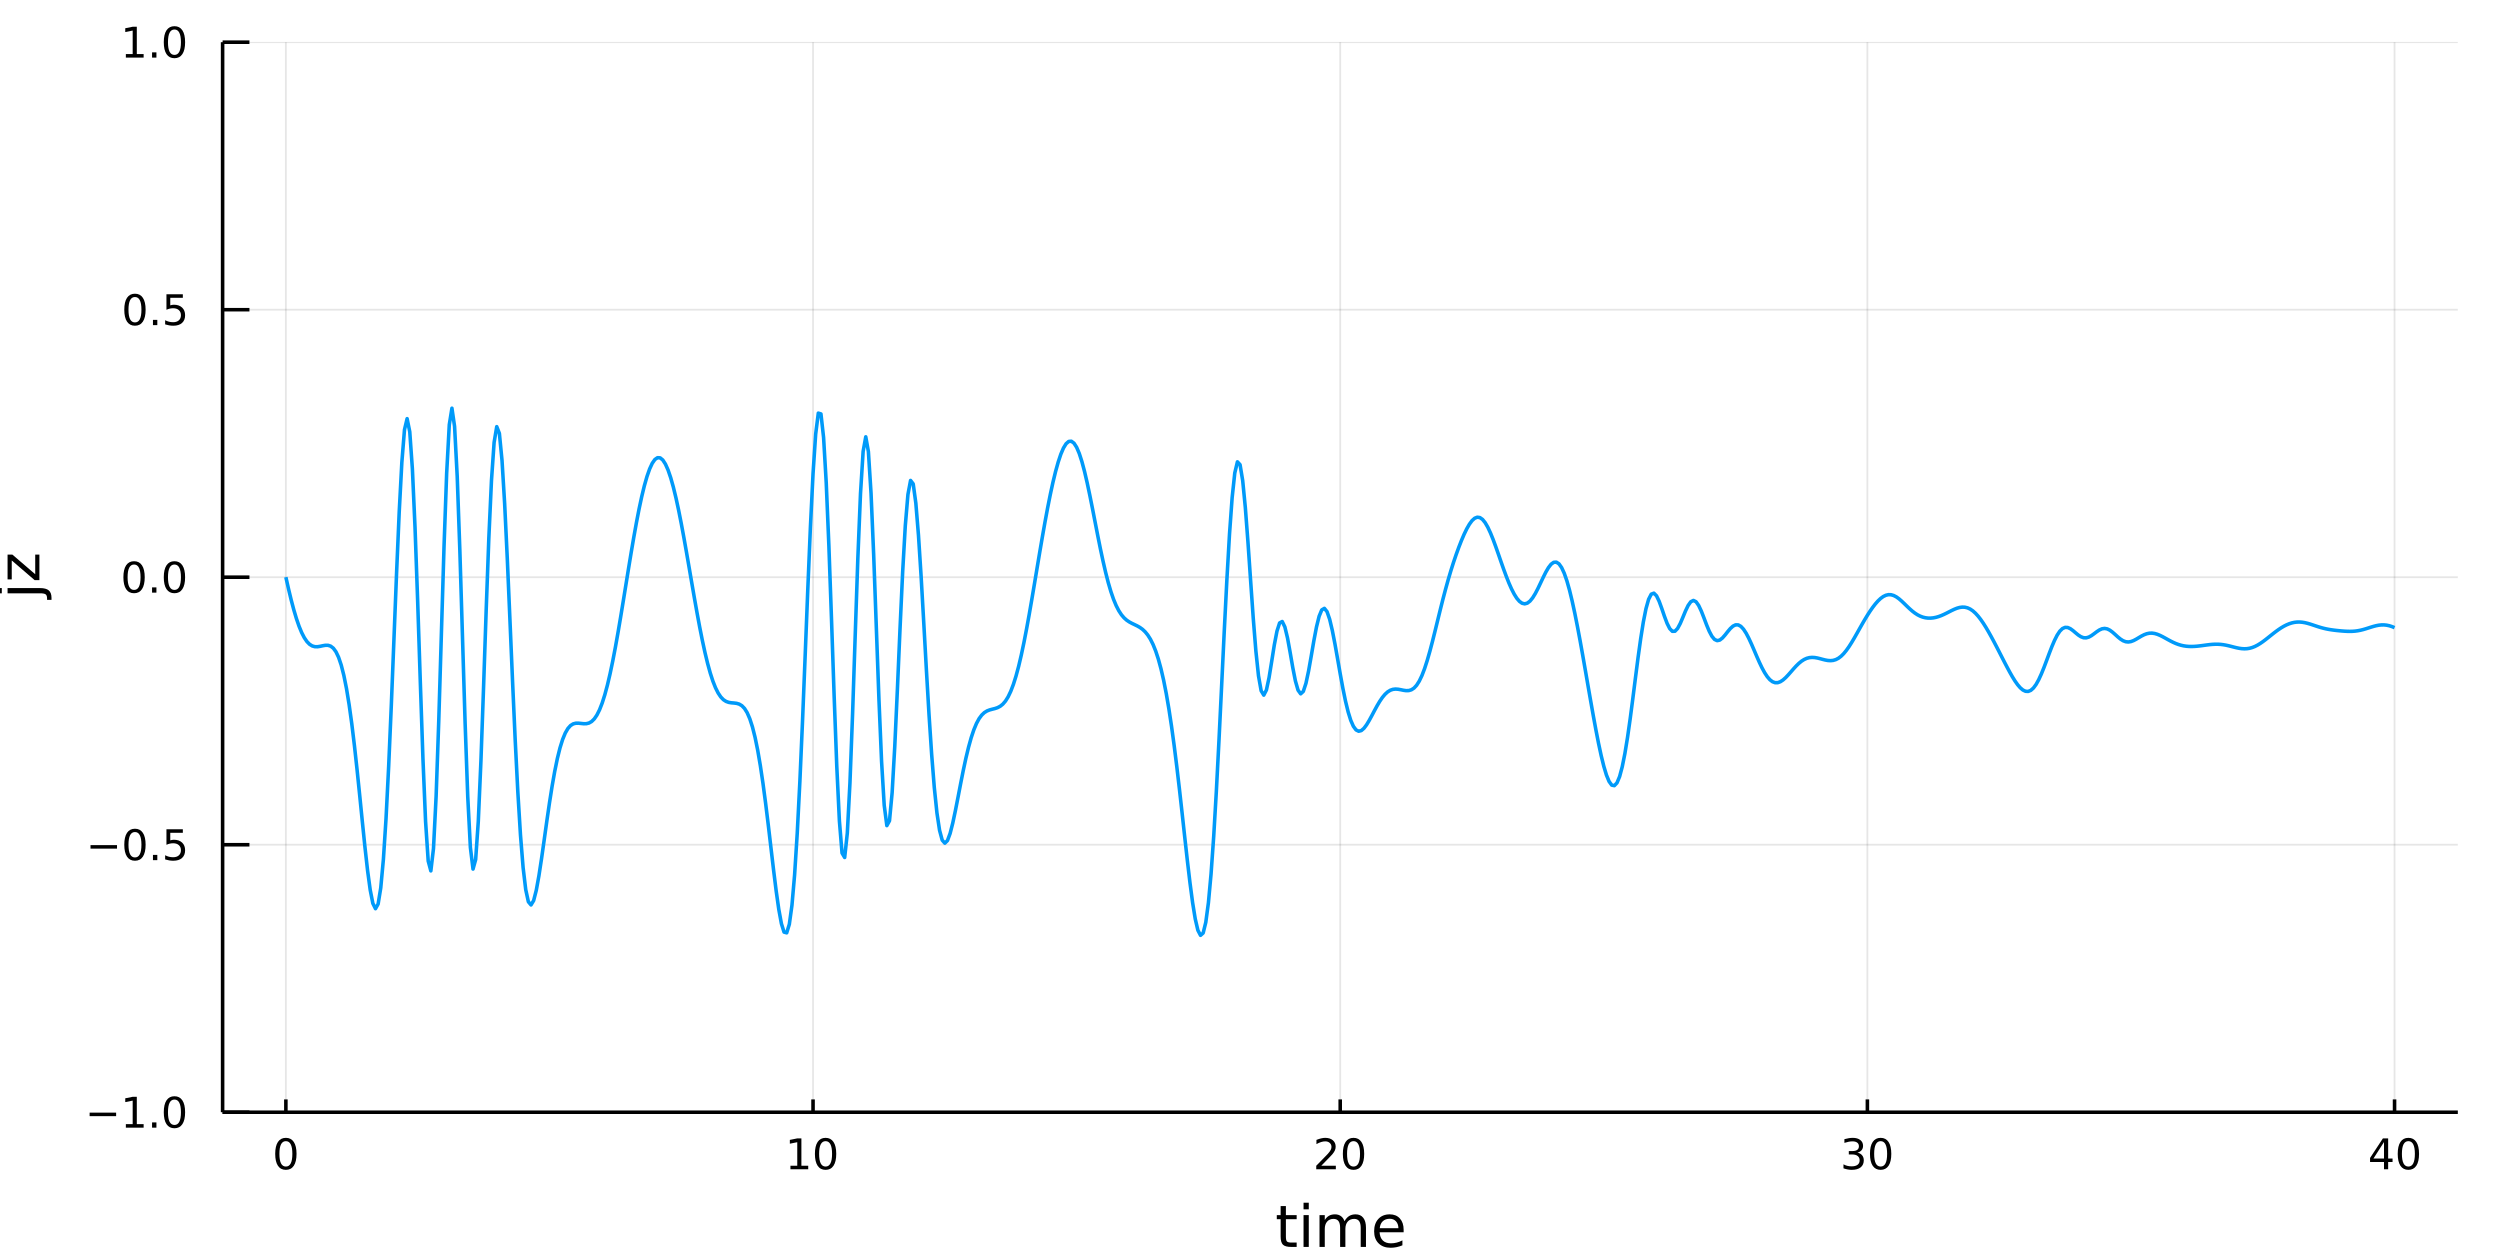 <?xml version="1.0" encoding="utf-8"?>
<svg xmlns="http://www.w3.org/2000/svg" xmlns:xlink="http://www.w3.org/1999/xlink" width="700" height="350" viewBox="0 0 2800 1400">
<rect x="0" y="0" width="2800" height="1400" fill="#333333" stroke="none"/>
<defs>
  <clipPath id="clip450">
    <rect x="0" y="0" width="2800" height="1400"/>
  </clipPath>
</defs>
<path clip-path="url(#clip450)" d="
M0 1400 L2800 1400 L2800 0 L0 0  Z
  " fill="#ffffff" fill-rule="evenodd" fill-opacity="1"/>
<defs>
  <clipPath id="clip451">
    <rect x="560" y="0" width="1961" height="1400"/>
  </clipPath>
</defs>
<path clip-path="url(#clip450)" d="
M249.324 1245.7 L2752.76 1245.7 L2752.76 47.244 L249.324 47.244  Z
  " fill="#ffffff" fill-rule="evenodd" fill-opacity="1"/>
<defs>
  <clipPath id="clip452">
    <rect x="249" y="47" width="2504" height="1199"/>
  </clipPath>
</defs>
<polyline clip-path="url(#clip452)" style="stroke:#000000; stroke-linecap:butt; stroke-linejoin:round; stroke-width:2; stroke-opacity:0.1; fill:none" points="
  320.176,1245.7 320.176,47.244 
  "/>
<polyline clip-path="url(#clip452)" style="stroke:#000000; stroke-linecap:butt; stroke-linejoin:round; stroke-width:2; stroke-opacity:0.1; fill:none" points="
  910.608,1245.7 910.608,47.244 
  "/>
<polyline clip-path="url(#clip452)" style="stroke:#000000; stroke-linecap:butt; stroke-linejoin:round; stroke-width:2; stroke-opacity:0.1; fill:none" points="
  1501.04,1245.7 1501.04,47.244 
  "/>
<polyline clip-path="url(#clip452)" style="stroke:#000000; stroke-linecap:butt; stroke-linejoin:round; stroke-width:2; stroke-opacity:0.1; fill:none" points="
  2091.47,1245.7 2091.47,47.244 
  "/>
<polyline clip-path="url(#clip452)" style="stroke:#000000; stroke-linecap:butt; stroke-linejoin:round; stroke-width:2; stroke-opacity:0.1; fill:none" points="
  2681.9,1245.7 2681.9,47.244 
  "/>
<polyline clip-path="url(#clip450)" style="stroke:#000000; stroke-linecap:butt; stroke-linejoin:round; stroke-width:4; stroke-opacity:1; fill:none" points="
  249.324,1245.7 2752.76,1245.7 
  "/>
<polyline clip-path="url(#clip450)" style="stroke:#000000; stroke-linecap:butt; stroke-linejoin:round; stroke-width:4; stroke-opacity:1; fill:none" points="
  320.176,1245.7 320.176,1231.32 
  "/>
<polyline clip-path="url(#clip450)" style="stroke:#000000; stroke-linecap:butt; stroke-linejoin:round; stroke-width:4; stroke-opacity:1; fill:none" points="
  910.608,1245.7 910.608,1231.32 
  "/>
<polyline clip-path="url(#clip450)" style="stroke:#000000; stroke-linecap:butt; stroke-linejoin:round; stroke-width:4; stroke-opacity:1; fill:none" points="
  1501.04,1245.7 1501.04,1231.32 
  "/>
<polyline clip-path="url(#clip450)" style="stroke:#000000; stroke-linecap:butt; stroke-linejoin:round; stroke-width:4; stroke-opacity:1; fill:none" points="
  2091.47,1245.7 2091.47,1231.32 
  "/>
<polyline clip-path="url(#clip450)" style="stroke:#000000; stroke-linecap:butt; stroke-linejoin:round; stroke-width:4; stroke-opacity:1; fill:none" points="
  2681.9,1245.7 2681.9,1231.32 
  "/>
<path clip-path="url(#clip450)" d="M320.176 1278.09 Q316.565 1278.09 314.736 1281.66 Q312.931 1285.2 312.931 1292.33 Q312.931 1299.43 314.736 1303 Q316.565 1306.54 320.176 1306.54 Q323.81 1306.54 325.616 1303 Q327.444 1299.43 327.444 1292.33 Q327.444 1285.2 325.616 1281.66 Q323.81 1278.09 320.176 1278.09 M320.176 1274.39 Q325.986 1274.39 329.042 1278.99 Q332.12 1283.58 332.12 1292.33 Q332.12 1301.05 329.042 1305.66 Q325.986 1310.24 320.176 1310.24 Q314.366 1310.24 311.287 1305.66 Q308.231 1301.05 308.231 1292.33 Q308.231 1283.58 311.287 1278.99 Q314.366 1274.39 320.176 1274.39 Z" fill="#000000" fill-rule="evenodd" fill-opacity="1" /><path clip-path="url(#clip450)" d="M885.296 1305.64 L892.934 1305.64 L892.934 1279.27 L884.624 1280.94 L884.624 1276.68 L892.888 1275.01 L897.564 1275.01 L897.564 1305.64 L905.203 1305.64 L905.203 1309.57 L885.296 1309.57 L885.296 1305.64 Z" fill="#000000" fill-rule="evenodd" fill-opacity="1" /><path clip-path="url(#clip450)" d="M924.647 1278.09 Q921.036 1278.09 919.207 1281.66 Q917.402 1285.2 917.402 1292.33 Q917.402 1299.43 919.207 1303 Q921.036 1306.54 924.647 1306.54 Q928.281 1306.54 930.087 1303 Q931.916 1299.43 931.916 1292.33 Q931.916 1285.2 930.087 1281.66 Q928.281 1278.09 924.647 1278.09 M924.647 1274.39 Q930.457 1274.39 933.513 1278.99 Q936.592 1283.58 936.592 1292.33 Q936.592 1301.05 933.513 1305.66 Q930.457 1310.24 924.647 1310.24 Q918.837 1310.24 915.758 1305.66 Q912.703 1301.05 912.703 1292.33 Q912.703 1283.58 915.758 1278.99 Q918.837 1274.39 924.647 1274.39 Z" fill="#000000" fill-rule="evenodd" fill-opacity="1" /><path clip-path="url(#clip450)" d="M1479.81 1305.64 L1496.13 1305.64 L1496.13 1309.57 L1474.19 1309.57 L1474.19 1305.64 Q1476.85 1302.88 1481.43 1298.25 Q1486.04 1293.6 1487.22 1292.26 Q1489.47 1289.73 1490.35 1288 Q1491.25 1286.24 1491.25 1284.55 Q1491.25 1281.79 1489.3 1280.06 Q1487.38 1278.32 1484.28 1278.32 Q1482.08 1278.32 1479.63 1279.09 Q1477.2 1279.85 1474.42 1281.4 L1474.42 1276.68 Q1477.24 1275.54 1479.7 1274.97 Q1482.15 1274.39 1484.19 1274.39 Q1489.56 1274.39 1492.75 1277.07 Q1495.95 1279.76 1495.95 1284.25 Q1495.95 1286.38 1495.14 1288.3 Q1494.35 1290.2 1492.24 1292.79 Q1491.67 1293.46 1488.56 1296.68 Q1485.46 1299.87 1479.81 1305.64 Z" fill="#000000" fill-rule="evenodd" fill-opacity="1" /><path clip-path="url(#clip450)" d="M1515.95 1278.09 Q1512.34 1278.09 1510.51 1281.66 Q1508.7 1285.2 1508.7 1292.33 Q1508.7 1299.43 1510.51 1303 Q1512.34 1306.54 1515.95 1306.54 Q1519.58 1306.54 1521.39 1303 Q1523.22 1299.43 1523.22 1292.33 Q1523.22 1285.2 1521.39 1281.66 Q1519.58 1278.09 1515.95 1278.09 M1515.95 1274.39 Q1521.76 1274.39 1524.81 1278.99 Q1527.89 1283.58 1527.89 1292.33 Q1527.89 1301.05 1524.81 1305.66 Q1521.76 1310.24 1515.95 1310.24 Q1510.14 1310.24 1507.06 1305.66 Q1504 1301.05 1504 1292.33 Q1504 1283.58 1507.06 1278.99 Q1510.14 1274.39 1515.95 1274.39 Z" fill="#000000" fill-rule="evenodd" fill-opacity="1" /><path clip-path="url(#clip450)" d="M2080.31 1290.94 Q2083.67 1291.66 2085.55 1293.92 Q2087.44 1296.19 2087.44 1299.53 Q2087.44 1304.64 2083.93 1307.44 Q2080.41 1310.24 2073.93 1310.24 Q2071.75 1310.24 2069.44 1309.8 Q2067.14 1309.39 2064.69 1308.53 L2064.69 1304.02 Q2066.63 1305.15 2068.95 1305.73 Q2071.26 1306.31 2073.79 1306.31 Q2078.19 1306.31 2080.48 1304.57 Q2082.79 1302.84 2082.79 1299.53 Q2082.79 1296.47 2080.64 1294.76 Q2078.51 1293.02 2074.69 1293.02 L2070.66 1293.02 L2070.66 1289.18 L2074.87 1289.18 Q2078.32 1289.18 2080.15 1287.81 Q2081.98 1286.42 2081.98 1283.83 Q2081.98 1281.17 2080.08 1279.76 Q2078.21 1278.32 2074.69 1278.32 Q2072.77 1278.32 2070.57 1278.74 Q2068.37 1279.16 2065.73 1280.03 L2065.73 1275.87 Q2068.39 1275.13 2070.71 1274.76 Q2073.05 1274.39 2075.11 1274.39 Q2080.43 1274.39 2083.53 1276.82 Q2086.63 1279.22 2086.63 1283.35 Q2086.63 1286.22 2084.99 1288.21 Q2083.35 1290.17 2080.31 1290.94 Z" fill="#000000" fill-rule="evenodd" fill-opacity="1" /><path clip-path="url(#clip450)" d="M2106.31 1278.09 Q2102.7 1278.09 2100.87 1281.66 Q2099.06 1285.2 2099.06 1292.33 Q2099.06 1299.43 2100.87 1303 Q2102.7 1306.54 2106.31 1306.54 Q2109.94 1306.54 2111.75 1303 Q2113.58 1299.43 2113.58 1292.33 Q2113.58 1285.2 2111.75 1281.66 Q2109.94 1278.09 2106.31 1278.09 M2106.31 1274.39 Q2112.12 1274.39 2115.18 1278.99 Q2118.25 1283.58 2118.25 1292.33 Q2118.25 1301.05 2115.18 1305.66 Q2112.12 1310.24 2106.31 1310.24 Q2100.5 1310.24 2097.42 1305.66 Q2094.37 1301.05 2094.37 1292.33 Q2094.37 1283.58 2097.42 1278.99 Q2100.5 1274.39 2106.31 1274.39 Z" fill="#000000" fill-rule="evenodd" fill-opacity="1" /><path clip-path="url(#clip450)" d="M2670.08 1279.09 L2658.27 1297.53 L2670.08 1297.53 L2670.08 1279.09 M2668.85 1275.01 L2674.73 1275.01 L2674.73 1297.53 L2679.66 1297.53 L2679.66 1301.42 L2674.73 1301.42 L2674.73 1309.57 L2670.08 1309.57 L2670.08 1301.42 L2654.47 1301.42 L2654.47 1296.91 L2668.85 1275.01 Z" fill="#000000" fill-rule="evenodd" fill-opacity="1" /><path clip-path="url(#clip450)" d="M2697.39 1278.09 Q2693.78 1278.09 2691.95 1281.66 Q2690.14 1285.2 2690.14 1292.33 Q2690.14 1299.43 2691.95 1303 Q2693.78 1306.54 2697.39 1306.54 Q2701.02 1306.54 2702.83 1303 Q2704.66 1299.43 2704.66 1292.33 Q2704.66 1285.2 2702.83 1281.66 Q2701.02 1278.09 2697.39 1278.09 M2697.39 1274.39 Q2703.2 1274.39 2706.26 1278.99 Q2709.33 1283.58 2709.33 1292.33 Q2709.33 1301.05 2706.26 1305.66 Q2703.2 1310.24 2697.39 1310.24 Q2691.58 1310.24 2688.5 1305.66 Q2685.45 1301.05 2685.45 1292.33 Q2685.45 1283.58 2688.5 1278.99 Q2691.58 1274.39 2697.39 1274.39 Z" fill="#000000" fill-rule="evenodd" fill-opacity="1" /><path clip-path="url(#clip450)" d="M1440.2 1350.79 L1440.2 1360.92 L1452.26 1360.92 L1452.26 1365.47 L1440.2 1365.47 L1440.2 1384.82 Q1440.2 1389.18 1441.38 1390.42 Q1442.59 1391.66 1446.25 1391.66 L1452.26 1391.66 L1452.26 1396.56 L1446.25 1396.56 Q1439.47 1396.56 1436.89 1394.05 Q1434.31 1391.5 1434.31 1384.82 L1434.31 1365.47 L1430.01 1365.47 L1430.01 1360.92 L1434.31 1360.92 L1434.31 1350.79 L1440.2 1350.79 Z" fill="#000000" fill-rule="evenodd" fill-opacity="1" /><path clip-path="url(#clip450)" d="M1459.97 1360.92 L1465.82 1360.92 L1465.82 1396.56 L1459.97 1396.56 L1459.97 1360.92 M1459.97 1347.04 L1465.82 1347.04 L1465.82 1354.45 L1459.97 1354.45 L1459.97 1347.04 Z" fill="#000000" fill-rule="evenodd" fill-opacity="1" /><path clip-path="url(#clip450)" d="M1505.83 1367.76 Q1508.03 1363.81 1511.08 1361.93 Q1514.14 1360.06 1518.28 1360.06 Q1523.85 1360.06 1526.87 1363.97 Q1529.89 1367.85 1529.89 1375.05 L1529.89 1396.56 L1524 1396.56 L1524 1375.24 Q1524 1370.11 1522.19 1367.63 Q1520.38 1365.15 1516.65 1365.15 Q1512.1 1365.15 1509.46 1368.17 Q1506.82 1371.2 1506.82 1376.42 L1506.82 1396.56 L1500.93 1396.56 L1500.93 1375.24 Q1500.93 1370.08 1499.11 1367.63 Q1497.3 1365.15 1493.51 1365.15 Q1489.02 1365.15 1486.38 1368.2 Q1483.74 1371.23 1483.74 1376.42 L1483.74 1396.56 L1477.85 1396.56 L1477.85 1360.92 L1483.74 1360.92 L1483.74 1366.45 Q1485.75 1363.18 1488.55 1361.62 Q1491.35 1360.06 1495.2 1360.06 Q1499.08 1360.06 1501.79 1362.03 Q1504.53 1364 1505.83 1367.76 Z" fill="#000000" fill-rule="evenodd" fill-opacity="1" /><path clip-path="url(#clip450)" d="M1572.07 1377.28 L1572.07 1380.14 L1545.14 1380.14 Q1545.52 1386.19 1548.77 1389.37 Q1552.05 1392.52 1557.87 1392.52 Q1561.24 1392.52 1564.39 1391.69 Q1567.58 1390.87 1570.7 1389.21 L1570.7 1394.75 Q1567.55 1396.09 1564.24 1396.79 Q1560.93 1397.49 1557.52 1397.49 Q1548.99 1397.49 1543.99 1392.52 Q1539.03 1387.56 1539.03 1379.09 Q1539.03 1370.34 1543.74 1365.21 Q1548.48 1360.06 1556.5 1360.06 Q1563.69 1360.06 1567.86 1364.7 Q1572.07 1369.32 1572.07 1377.28 M1566.21 1375.56 Q1566.15 1370.75 1563.5 1367.89 Q1560.89 1365.02 1556.56 1365.02 Q1551.66 1365.02 1548.7 1367.79 Q1545.77 1370.56 1545.33 1375.59 L1566.21 1375.56 Z" fill="#000000" fill-rule="evenodd" fill-opacity="1" /><polyline clip-path="url(#clip452)" style="stroke:#000000; stroke-linecap:butt; stroke-linejoin:round; stroke-width:2; stroke-opacity:0.1; fill:none" points="
  249.324,1245.7 2752.76,1245.7 
  "/>
<polyline clip-path="url(#clip452)" style="stroke:#000000; stroke-linecap:butt; stroke-linejoin:round; stroke-width:2; stroke-opacity:0.1; fill:none" points="
  249.324,946.086 2752.76,946.086 
  "/>
<polyline clip-path="url(#clip452)" style="stroke:#000000; stroke-linecap:butt; stroke-linejoin:round; stroke-width:2; stroke-opacity:0.1; fill:none" points="
  249.324,646.472 2752.76,646.472 
  "/>
<polyline clip-path="url(#clip452)" style="stroke:#000000; stroke-linecap:butt; stroke-linejoin:round; stroke-width:2; stroke-opacity:0.1; fill:none" points="
  249.324,346.858 2752.76,346.858 
  "/>
<polyline clip-path="url(#clip452)" style="stroke:#000000; stroke-linecap:butt; stroke-linejoin:round; stroke-width:2; stroke-opacity:0.1; fill:none" points="
  249.324,47.244 2752.76,47.244 
  "/>
<polyline clip-path="url(#clip450)" style="stroke:#000000; stroke-linecap:butt; stroke-linejoin:round; stroke-width:4; stroke-opacity:1; fill:none" points="
  249.324,1245.7 249.324,47.244 
  "/>
<polyline clip-path="url(#clip450)" style="stroke:#000000; stroke-linecap:butt; stroke-linejoin:round; stroke-width:4; stroke-opacity:1; fill:none" points="
  249.324,1245.7 279.365,1245.7 
  "/>
<polyline clip-path="url(#clip450)" style="stroke:#000000; stroke-linecap:butt; stroke-linejoin:round; stroke-width:4; stroke-opacity:1; fill:none" points="
  249.324,946.086 279.365,946.086 
  "/>
<polyline clip-path="url(#clip450)" style="stroke:#000000; stroke-linecap:butt; stroke-linejoin:round; stroke-width:4; stroke-opacity:1; fill:none" points="
  249.324,646.472 279.365,646.472 
  "/>
<polyline clip-path="url(#clip450)" style="stroke:#000000; stroke-linecap:butt; stroke-linejoin:round; stroke-width:4; stroke-opacity:1; fill:none" points="
  249.324,346.858 279.365,346.858 
  "/>
<polyline clip-path="url(#clip450)" style="stroke:#000000; stroke-linecap:butt; stroke-linejoin:round; stroke-width:4; stroke-opacity:1; fill:none" points="
  249.324,47.244 279.365,47.244 
  "/>
<path clip-path="url(#clip450)" d="M100.38 1246.15 L130.056 1246.15 L130.056 1250.09 L100.38 1250.09 L100.38 1246.15 Z" fill="#000000" fill-rule="evenodd" fill-opacity="1" /><path clip-path="url(#clip450)" d="M140.959 1259.04 L148.597 1259.04 L148.597 1232.68 L140.287 1234.35 L140.287 1230.09 L148.551 1228.42 L153.227 1228.42 L153.227 1259.04 L160.866 1259.04 L160.866 1262.98 L140.959 1262.98 L140.959 1259.04 Z" fill="#000000" fill-rule="evenodd" fill-opacity="1" /><path clip-path="url(#clip450)" d="M170.31 1257.1 L175.195 1257.1 L175.195 1262.98 L170.31 1262.98 L170.31 1257.1 Z" fill="#000000" fill-rule="evenodd" fill-opacity="1" /><path clip-path="url(#clip450)" d="M195.38 1231.5 Q191.769 1231.5 189.94 1235.06 Q188.134 1238.6 188.134 1245.73 Q188.134 1252.84 189.94 1256.41 Q191.769 1259.95 195.38 1259.95 Q199.014 1259.95 200.819 1256.41 Q202.648 1252.84 202.648 1245.73 Q202.648 1238.6 200.819 1235.06 Q199.014 1231.5 195.38 1231.5 M195.38 1227.79 Q201.19 1227.79 204.245 1232.4 Q207.324 1236.98 207.324 1245.73 Q207.324 1254.46 204.245 1259.07 Q201.19 1263.65 195.38 1263.65 Q189.569 1263.65 186.491 1259.07 Q183.435 1254.46 183.435 1245.73 Q183.435 1236.98 186.491 1232.4 Q189.569 1227.79 195.38 1227.79 Z" fill="#000000" fill-rule="evenodd" fill-opacity="1" /><path clip-path="url(#clip450)" d="M101.376 946.537 L131.051 946.537 L131.051 950.472 L101.376 950.472 L101.376 946.537 Z" fill="#000000" fill-rule="evenodd" fill-opacity="1" /><path clip-path="url(#clip450)" d="M151.144 931.885 Q147.533 931.885 145.704 935.449 Q143.898 938.991 143.898 946.121 Q143.898 953.227 145.704 956.792 Q147.533 960.334 151.144 960.334 Q154.778 960.334 156.584 956.792 Q158.412 953.227 158.412 946.121 Q158.412 938.991 156.584 935.449 Q154.778 931.885 151.144 931.885 M151.144 928.181 Q156.954 928.181 160.009 932.787 Q163.088 937.371 163.088 946.121 Q163.088 954.847 160.009 959.454 Q156.954 964.037 151.144 964.037 Q145.334 964.037 142.255 959.454 Q139.199 954.847 139.199 946.121 Q139.199 937.371 142.255 932.787 Q145.334 928.181 151.144 928.181 Z" fill="#000000" fill-rule="evenodd" fill-opacity="1" /><path clip-path="url(#clip450)" d="M171.306 957.486 L176.19 957.486 L176.19 963.366 L171.306 963.366 L171.306 957.486 Z" fill="#000000" fill-rule="evenodd" fill-opacity="1" /><path clip-path="url(#clip450)" d="M186.421 928.806 L204.778 928.806 L204.778 932.741 L190.704 932.741 L190.704 941.213 Q191.722 940.866 192.741 940.704 Q193.759 940.519 194.778 940.519 Q200.565 940.519 203.944 943.69 Q207.324 946.861 207.324 952.278 Q207.324 957.857 203.852 960.959 Q200.38 964.037 194.06 964.037 Q191.884 964.037 189.616 963.667 Q187.37 963.296 184.963 962.556 L184.963 957.857 Q187.046 958.991 189.269 959.546 Q191.491 960.102 193.968 960.102 Q197.972 960.102 200.31 957.996 Q202.648 955.889 202.648 952.278 Q202.648 948.667 200.31 946.56 Q197.972 944.454 193.968 944.454 Q192.093 944.454 190.218 944.871 Q188.366 945.287 186.421 946.167 L186.421 928.806 Z" fill="#000000" fill-rule="evenodd" fill-opacity="1" /><path clip-path="url(#clip450)" d="M150.148 632.271 Q146.537 632.271 144.709 635.835 Q142.903 639.377 142.903 646.507 Q142.903 653.613 144.709 657.178 Q146.537 660.72 150.148 660.72 Q153.783 660.72 155.588 657.178 Q157.417 653.613 157.417 646.507 Q157.417 639.377 155.588 635.835 Q153.783 632.271 150.148 632.271 M150.148 628.567 Q155.959 628.567 159.014 633.173 Q162.093 637.757 162.093 646.507 Q162.093 655.233 159.014 659.84 Q155.959 664.423 150.148 664.423 Q144.338 664.423 141.26 659.84 Q138.204 655.233 138.204 646.507 Q138.204 637.757 141.26 633.173 Q144.338 628.567 150.148 628.567 Z" fill="#000000" fill-rule="evenodd" fill-opacity="1" /><path clip-path="url(#clip450)" d="M170.31 657.872 L175.195 657.872 L175.195 663.752 L170.31 663.752 L170.31 657.872 Z" fill="#000000" fill-rule="evenodd" fill-opacity="1" /><path clip-path="url(#clip450)" d="M195.38 632.271 Q191.769 632.271 189.94 635.835 Q188.134 639.377 188.134 646.507 Q188.134 653.613 189.94 657.178 Q191.769 660.72 195.38 660.72 Q199.014 660.72 200.819 657.178 Q202.648 653.613 202.648 646.507 Q202.648 639.377 200.819 635.835 Q199.014 632.271 195.38 632.271 M195.38 628.567 Q201.19 628.567 204.245 633.173 Q207.324 637.757 207.324 646.507 Q207.324 655.233 204.245 659.84 Q201.19 664.423 195.38 664.423 Q189.569 664.423 186.491 659.84 Q183.435 655.233 183.435 646.507 Q183.435 637.757 186.491 633.173 Q189.569 628.567 195.38 628.567 Z" fill="#000000" fill-rule="evenodd" fill-opacity="1" /><path clip-path="url(#clip450)" d="M151.144 332.657 Q147.533 332.657 145.704 336.222 Q143.898 339.763 143.898 346.893 Q143.898 353.999 145.704 357.564 Q147.533 361.106 151.144 361.106 Q154.778 361.106 156.584 357.564 Q158.412 353.999 158.412 346.893 Q158.412 339.763 156.584 336.222 Q154.778 332.657 151.144 332.657 M151.144 328.953 Q156.954 328.953 160.009 333.559 Q163.088 338.143 163.088 346.893 Q163.088 355.62 160.009 360.226 Q156.954 364.809 151.144 364.809 Q145.334 364.809 142.255 360.226 Q139.199 355.62 139.199 346.893 Q139.199 338.143 142.255 333.559 Q145.334 328.953 151.144 328.953 Z" fill="#000000" fill-rule="evenodd" fill-opacity="1" /><path clip-path="url(#clip450)" d="M171.306 358.258 L176.19 358.258 L176.19 364.138 L171.306 364.138 L171.306 358.258 Z" fill="#000000" fill-rule="evenodd" fill-opacity="1" /><path clip-path="url(#clip450)" d="M186.421 329.578 L204.778 329.578 L204.778 333.513 L190.704 333.513 L190.704 341.985 Q191.722 341.638 192.741 341.476 Q193.759 341.291 194.778 341.291 Q200.565 341.291 203.944 344.462 Q207.324 347.633 207.324 353.05 Q207.324 358.629 203.852 361.731 Q200.38 364.809 194.06 364.809 Q191.884 364.809 189.616 364.439 Q187.37 364.069 184.963 363.328 L184.963 358.629 Q187.046 359.763 189.269 360.319 Q191.491 360.874 193.968 360.874 Q197.972 360.874 200.31 358.768 Q202.648 356.661 202.648 353.05 Q202.648 349.439 200.31 347.333 Q197.972 345.226 193.968 345.226 Q192.093 345.226 190.218 345.643 Q188.366 346.059 186.421 346.939 L186.421 329.578 Z" fill="#000000" fill-rule="evenodd" fill-opacity="1" /><path clip-path="url(#clip450)" d="M140.959 60.589 L148.597 60.589 L148.597 34.223 L140.287 35.89 L140.287 31.631 L148.551 29.964 L153.227 29.964 L153.227 60.589 L160.866 60.589 L160.866 64.524 L140.959 64.524 L140.959 60.589 Z" fill="#000000" fill-rule="evenodd" fill-opacity="1" /><path clip-path="url(#clip450)" d="M170.31 58.645 L175.195 58.645 L175.195 64.524 L170.31 64.524 L170.31 58.645 Z" fill="#000000" fill-rule="evenodd" fill-opacity="1" /><path clip-path="url(#clip450)" d="M195.38 33.043 Q191.769 33.043 189.94 36.608 Q188.134 40.149 188.134 47.279 Q188.134 54.385 189.94 57.95 Q191.769 61.492 195.38 61.492 Q199.014 61.492 200.819 57.95 Q202.648 54.385 202.648 47.279 Q202.648 40.149 200.819 36.608 Q199.014 33.043 195.38 33.043 M195.38 29.339 Q201.19 29.339 204.245 33.946 Q207.324 38.529 207.324 47.279 Q207.324 56.006 204.245 60.612 Q201.19 65.195 195.38 65.195 Q189.569 65.195 186.491 60.612 Q183.435 56.006 183.435 47.279 Q183.435 38.529 186.491 33.946 Q189.569 29.339 195.38 29.339 Z" fill="#000000" fill-rule="evenodd" fill-opacity="1" /><path clip-path="url(#clip450)" d="M8.476 664.503 L8.476 658.646 L44.761 658.646 Q51.572 658.646 54.628 661.256 Q57.683 663.834 57.683 669.595 L57.683 671.823 L52.718 671.823 L52.718 670.264 Q52.718 666.922 51.158 665.712 Q49.63 664.503 44.761 664.503 L8.476 664.503 M-5.401 664.503 L-5.401 658.646 L2.015 658.646 L2.015 664.503 L-5.401 664.503 Z" fill="#000000" fill-rule="evenodd" fill-opacity="1" /><path clip-path="url(#clip450)" d="M8.476 648.939 L8.476 621.121 L13.823 621.121 L39.445 643.146 L39.445 621.121 L44.124 621.121 L44.124 649.734 L38.777 649.734 L13.155 627.709 L13.155 648.939 L8.476 648.939 Z" fill="#000000" fill-rule="evenodd" fill-opacity="1" /><polyline clip-path="url(#clip452)" style="stroke:#009af9; stroke-linecap:butt; stroke-linejoin:round; stroke-width:4; stroke-opacity:1; fill:none" points="
  320.176,646.419 323.128,659.532 326.08,671.756 329.032,682.902 331.985,692.817 334.937,701.387 337.889,708.547 340.841,714.276 343.793,718.607 346.745,721.622 
  349.697,723.452 352.65,724.28 355.602,724.332 358.554,723.878 361.506,723.229 364.458,722.727 367.41,722.748 370.363,723.689 373.315,725.963 376.267,729.988 
  379.219,736.174 382.171,744.906 385.123,756.517 388.076,771.263 391.028,789.286 393.98,810.571 396.932,834.902 399.884,861.815 402.836,890.548 405.789,920.014 
  408.741,948.776 411.693,975.065 414.645,996.824 417.597,1011.81 420.549,1017.73 423.501,1012.48 426.454,994.363 429.406,962.402 432.358,916.612 435.31,858.255 
  438.262,790.012 441.214,716.006 444.167,641.66 447.119,573.335 450.071,517.758 453.023,481.26 455.975,468.904 458.927,483.603 461.88,525.378 464.832,590.899 
  467.784,673.466 470.736,763.504 473.688,849.603 476.64,920.003 479.593,964.341 482.545,975.379 485.497,950.389 488.449,891.913 491.401,807.684 494.353,709.65 
  497.305,612.228 500.258,530.053 503.21,475.613 506.162,457.202 509.114,477.554 512.066,533.411 515.018,616.105 517.971,713.032 520.923,809.736 523.875,892.238 
  526.827,949.166 529.779,973.356 532.731,962.672 535.684,919.972 538.636,852.304 541.588,769.551 544.54,682.792 547.492,602.697 550.444,538.186 553.397,495.517 
  556.349,477.869 559.301,485.391 562.253,515.628 565.205,564.191 568.157,625.536 571.109,693.731 574.062,763.115 577.014,828.798 579.966,886.971 582.918,935.046 
  585.87,971.636 588.822,996.429 591.775,1009.99 594.727,1013.52 597.679,1008.63 600.631,997.128 603.583,980.856 606.535,961.535 609.488,940.697 612.44,919.623 
  615.392,899.33 618.344,880.573 621.296,863.863 624.248,849.501 627.201,837.604 630.153,828.148 633.105,820.99 636.057,815.905 639.009,812.602 641.961,810.75 
  644.913,809.991 647.866,809.955 650.818,810.27 653.77,810.575 656.722,810.523 659.674,809.794 662.626,808.1 665.579,805.194 668.531,800.87 671.483,794.976 
  674.435,787.414 677.387,778.142 680.339,767.174 683.292,754.582 686.244,740.493 689.196,725.079 692.148,708.557 695.1,691.179 698.052,673.222 701.005,654.982 
  703.957,636.764 706.909,618.871 709.861,601.6 712.813,585.234 715.765,570.035 718.718,556.242 721.67,544.064 724.622,533.682 727.574,525.245 730.526,518.87 
  733.478,514.642 736.43,512.615 739.383,512.808 742.335,515.21 745.287,519.779 748.239,526.44 751.191,535.084 754.143,545.575 757.096,557.741 760.048,571.385 
  763,586.277 765.952,602.166 768.904,618.778 771.856,635.823 774.809,653.004 777.761,670.019 780.713,686.576 783.665,702.394 786.617,717.22 789.569,730.833 
  792.522,743.054 795.474,753.751 798.426,762.845 801.378,770.315 804.33,776.2 807.282,780.596 810.234,783.657 813.187,785.589 816.139,786.648 819.091,787.133 
  822.043,787.378 824.995,787.746 827.947,788.618 830.9,790.39 833.852,793.454 836.804,798.192 839.756,804.961 842.708,814.07 845.66,825.767 848.613,840.207 
  851.565,857.425 854.517,877.305 857.469,899.54 860.421,923.605 863.373,948.718 866.326,973.826 869.278,997.596 872.23,1018.43 875.182,1034.53 878.134,1043.96 
  881.086,1044.77 884.038,1035.2 886.991,1013.85 889.943,979.922 892.895,933.428 895.847,875.427 898.799,808.146 901.751,735.029 904.704,660.644 907.656,590.44 
  910.608,530.324 913.56,486.085 916.512,462.703 919.464,463.62 922.417,490.066 925.369,540.557 928.321,610.692 931.273,693.332 934.225,779.214 937.177,857.98 
  940.13,919.517 943.082,955.423 946.034,960.372 948.986,933.124 951.938,876.952 954.89,799.385 957.842,711.226 960.795,624.995 963.747,553.036 966.699,505.6 
  969.651,489.247 972.603,505.845 975.555,552.333 978.508,621.293 981.46,702.213 984.412,783.201 987.364,852.855 990.316,901.951 993.268,924.686 996.221,919.291 
  999.173,887.983 1002.12,836.308 1005.08,772.058 1008.03,703.987 1010.98,640.54 1013.93,588.805 1016.89,553.794 1019.84,538.107 1022.79,541.973 1025.74,563.57 
  1028.69,599.555 1031.65,645.665 1034.6,697.321 1037.55,750.144 1040.5,800.348 1043.46,844.982 1046.41,882.039 1049.36,910.439 1052.31,929.931 1055.26,940.934 
  1058.22,944.356 1061.17,941.415 1064.12,933.473 1067.07,921.907 1070.02,908.01 1072.98,892.922 1075.93,877.598 1078.88,862.793 1081.83,849.068 1084.79,836.8 
  1087.74,826.21 1090.69,817.386 1093.64,810.304 1096.59,804.854 1099.55,800.855 1102.5,798.078 1105.45,796.258 1108.4,795.103 1111.35,794.309 1114.31,793.566 
  1117.26,792.569 1120.21,791.024 1123.16,788.655 1126.12,785.215 1129.07,780.494 1132.02,774.324 1134.97,766.589 1137.92,757.23 1140.88,746.251 1143.83,733.717 
  1146.78,719.754 1149.73,704.542 1152.69,688.307 1155.64,671.307 1158.59,653.823 1161.54,636.141 1164.49,618.542 1167.45,601.291 1170.4,584.636 1173.35,568.801 
  1176.3,553.993 1179.25,540.401 1182.21,528.21 1185.16,517.599 1188.11,508.744 1191.06,501.821 1194.02,496.996 1196.97,494.412 1199.92,494.182 1202.87,496.366 
  1205.82,500.965 1208.78,507.901 1211.73,517.016 1214.68,528.071 1217.63,540.752 1220.58,554.683 1223.54,569.447 1226.49,584.604 1229.44,599.722 1232.39,614.396 
  1235.35,628.269 1238.3,641.053 1241.25,652.536 1244.2,662.588 1247.15,671.157 1250.11,678.269 1253.06,684.013 1256.01,688.529 1258.96,691.995 1261.91,694.615 
  1264.87,696.607 1267.82,698.195 1270.77,699.6 1273.72,701.04 1276.68,702.724 1279.63,704.857 1282.58,707.638 1285.53,711.266 1288.48,715.936 1291.44,721.848 
  1294.39,729.201 1297.34,738.192 1300.29,749.01 1303.25,761.824 1306.2,776.775 1309.15,793.955 1312.1,813.384 1315.05,834.993 1318.01,858.592 1320.96,883.85 
  1323.91,910.267 1326.86,937.159 1329.81,963.65 1332.77,988.67 1335.72,1010.98 1338.67,1029.19 1341.62,1041.87 1344.58,1047.57 1347.53,1044.97 1350.48,1033.02 
  1353.43,1011.02 1356.38,978.814 1359.34,936.896 1362.29,886.479 1365.24,829.54 1368.19,768.778 1371.14,707.486 1374.1,649.342 1377.05,598.112 1380,557.294 
  1382.95,529.734 1385.91,517.268 1388.86,520.424 1391.81,538.265 1394.76,568.396 1397.71,607.162 1400.67,650.041 1403.62,692.184 1406.57,729.036 1409.52,756.941 
  1412.48,773.635 1415.43,778.542 1418.38,772.8 1421.33,759.026 1424.28,740.842 1427.24,722.243 1430.19,706.932 1433.14,697.721 1436.09,696.117 1439.04,702.15 
  1442,714.462 1444.95,730.642 1447.9,747.709 1450.85,762.662 1453.81,772.994 1456.76,777.073 1459.71,774.345 1462.66,765.334 1465.61,751.473 1468.57,734.806 
  1471.52,717.631 1474.47,702.158 1477.42,690.221 1480.37,683.086 1483.33,681.374 1486.28,685.069 1489.23,693.618 1492.18,706.071 1495.14,721.242 1498.09,737.866 
  1501.04,754.732 1503.99,770.781 1506.94,785.166 1509.9,797.284 1512.85,806.772 1515.8,813.491 1518.75,817.491 1521.71,818.973 1524.66,818.25 1527.61,815.71 
  1530.56,811.777 1533.51,806.886 1536.47,801.453 1539.42,795.861 1542.37,790.441 1545.32,785.464 1548.27,781.135 1551.23,777.593 1554.18,774.907 1557.13,773.083 
  1560.08,772.067 1563.04,771.748 1565.99,771.961 1568.94,772.498 1571.89,773.11 1574.84,773.522 1577.8,773.44 1580.75,772.573 1583.7,770.65 1586.65,767.444 
  1589.6,762.789 1592.56,756.607 1595.51,748.91 1598.46,739.814 1601.41,729.523 1604.37,718.315 1607.32,706.513 1610.27,694.451 1613.22,682.441 1616.17,670.743 
  1619.13,659.545 1622.08,648.956 1625.03,639.014 1627.98,629.707 1630.94,621.001 1633.89,612.872 1636.84,605.33 1639.79,598.44 1642.74,592.325 1645.7,587.156 
  1648.65,583.131 1651.6,580.448 1654.55,579.271 1657.5,579.706 1660.46,581.782 1663.41,585.441 1666.36,590.542 1669.31,596.877 1672.27,604.185 1675.22,612.184 
  1678.17,620.582 1681.12,629.102 1684.07,637.486 1687.03,645.505 1689.98,652.952 1692.93,659.642 1695.88,665.404 1698.83,670.082 1701.79,673.533 1704.74,675.635 
  1707.69,676.3 1710.64,675.488 1713.6,673.222 1716.55,669.605 1719.5,664.828 1722.45,659.171 1725.4,652.994 1728.36,646.722 1731.31,640.816 1734.26,635.743 
  1737.21,631.942 1740.16,629.791 1743.12,629.588 1746.07,631.528 1749.02,635.702 1751.97,642.097 1754.93,650.611 1757.88,661.069 1760.83,673.245 1763.78,686.883 
  1766.73,701.715 1769.69,717.475 1772.64,733.906 1775.59,750.76 1778.54,767.796 1781.5,784.765 1784.45,801.403 1787.4,817.419 1790.35,832.482 1793.3,846.219 
  1796.26,858.217 1799.21,868.032 1802.16,875.209 1805.11,879.31 1808.06,879.943 1811.02,876.81 1813.97,869.739 1816.92,858.729 1819.87,843.981 1822.83,825.915 
  1825.78,805.183 1828.73,782.65 1831.68,759.357 1834.63,736.464 1837.59,715.169 1840.54,696.605 1843.49,681.737 1846.44,671.258 1849.39,665.494 1852.35,664.355 
  1855.3,667.315 1858.25,673.455 1861.2,681.551 1864.16,690.22 1867.11,698.09 1870.06,703.98 1873.01,707.063 1875.96,706.973 1878.92,703.858 1881.87,698.34 
  1884.82,691.411 1887.77,684.266 1890.73,678.108 1893.68,673.959 1896.63,672.496 1899.58,673.967 1902.53,678.166 1905.49,684.492 1908.44,692.065 1911.39,699.881 
  1914.34,706.975 1917.29,712.563 1920.25,716.141 1923.2,717.531 1926.15,716.875 1929.1,714.577 1932.06,711.219 1935.01,707.466 1937.96,703.967 1940.91,701.284 
  1943.86,699.839 1946.82,699.888 1949.77,701.523 1952.72,704.687 1955.67,709.204 1958.62,714.812 1961.58,721.197 1964.53,728.02 1967.48,734.945 1970.43,741.651 
  1973.39,747.854 1976.34,753.309 1979.29,757.821 1982.24,761.251 1985.19,763.522 1988.15,764.614 1991.1,764.574 1994.05,763.501 1997,761.549 1999.96,758.908 
  2002.91,755.796 2005.86,752.438 2008.81,749.054 2011.76,745.84 2014.72,742.959 2017.67,740.535 2020.62,738.644 2023.57,737.317 2026.52,736.544 2029.48,736.28 
  2032.43,736.449 2035.38,736.95 2038.33,737.666 2041.29,738.464 2044.24,739.202 2047.19,739.738 2050.14,739.929 2053.09,739.647 2056.05,738.784 2059,737.26 
  2061.95,735.034 2064.9,732.106 2067.85,728.518 2070.81,724.351 2073.76,719.716 2076.71,714.742 2079.66,709.564 2082.62,704.31 2085.57,699.096 2088.52,694.017 
  2091.47,689.151 2094.42,684.565 2097.38,680.319 2100.33,676.48 2103.28,673.12 2106.23,670.317 2109.18,668.155 2112.14,666.706 2115.09,666.025 2118.04,666.129 
  2120.99,666.995 2123.95,668.551 2126.9,670.681 2129.85,673.235 2132.8,676.042 2135.75,678.93 2138.71,681.738 2141.66,684.333 2144.61,686.619 2147.56,688.534 
  2150.52,690.05 2153.47,691.165 2156.42,691.895 2159.37,692.262 2162.32,692.292 2165.28,692.007 2168.23,691.429 2171.18,690.58 2174.13,689.49 2177.08,688.199 
  2180.04,686.76 2182.99,685.247 2185.94,683.745 2188.89,682.358 2191.85,681.193 2194.8,680.361 2197.75,679.964 2200.7,680.091 2203.65,680.809 2206.61,682.162 
  2209.56,684.164 2212.51,686.806 2215.46,690.052 2218.41,693.849 2221.37,698.13 2224.32,702.822 2227.27,707.852 2230.22,713.149 2233.18,718.649 2236.13,724.296 
  2239.08,730.037 2242.03,735.817 2244.98,741.578 2247.94,747.247 2250.89,752.736 2253.84,757.931 2256.79,762.7 2259.75,766.886 2262.7,770.32 2265.65,772.824 
  2268.6,774.228 2271.55,774.386 2274.51,773.187 2277.46,770.575 2280.41,766.566 2283.36,761.253 2286.31,754.817 2289.27,747.523 2292.22,739.711 2295.17,731.774 
  2298.12,724.137 2301.08,717.215 2304.03,711.38 2306.98,706.922 2309.93,704.011 2312.88,702.679 2315.84,702.806 2318.79,704.129 2321.74,706.272 2324.69,708.788 
  2327.64,711.214 2330.6,713.137 2333.55,714.248 2336.5,714.384 2339.45,713.551 2342.41,711.919 2345.36,709.791 2348.31,707.551 2351.26,705.596 2354.21,704.277 
  2357.17,703.836 2360.12,704.372 2363.07,705.83 2366.02,708.013 2368.98,710.624 2371.93,713.312 2374.88,715.734 2377.83,717.603 2380.78,718.727 2383.74,719.03 
  2386.69,718.552 2389.64,717.428 2392.59,715.865 2395.54,714.099 2398.5,712.368 2401.45,710.878 2404.4,709.782 2407.35,709.177 2410.31,709.095 2413.26,709.519 
  2416.21,710.386 2419.16,711.605 2422.11,713.073 2425.07,714.681 2428.02,716.328 2430.97,717.926 2433.92,719.404 2436.87,720.71 2439.83,721.81 2442.78,722.688 
  2445.73,723.339 2448.68,723.774 2451.64,724.009 2454.59,724.066 2457.54,723.971 2460.49,723.752 2463.44,723.439 2466.4,723.064 2469.35,722.662 2472.3,722.27 
  2475.25,721.925 2478.21,721.666 2481.16,721.527 2484.11,721.538 2487.06,721.715 2490.01,722.066 2492.97,722.578 2495.92,723.223 2498.87,723.958 2501.82,724.722 
  2504.77,725.446 2507.73,726.057 2510.68,726.482 2513.63,726.656 2516.58,726.525 2519.54,726.056 2522.49,725.23 2525.44,724.054 2528.39,722.548 2531.34,720.754 
  2534.3,718.722 2537.25,716.514 2540.2,714.196 2543.15,711.835 2546.1,709.494 2549.06,707.23 2552.01,705.097 2554.96,703.137 2557.91,701.389 2560.87,699.883 
  2563.82,698.646 2566.77,697.697 2569.72,697.049 2572.67,696.708 2575.63,696.669 2578.58,696.915 2581.53,697.415 2584.48,698.126 2587.43,698.993 2590.39,699.955 
  2593.34,700.949 2596.29,701.92 2599.24,702.822 2602.2,703.624 2605.15,704.313 2608.1,704.891 2611.05,705.372 2614,705.776 2616.96,706.123 2619.91,706.428 
  2622.86,706.695 2625.81,706.916 2628.77,707.071 2631.72,707.132 2634.67,707.069 2637.62,706.854 2640.57,706.467 2643.53,705.906 2646.48,705.184 2649.43,704.333 
  2652.38,703.402 2655.33,702.455 2658.29,701.563 2661.24,700.799 2664.19,700.232 2667.14,699.918 2670.1,699.9 2673.05,700.201 2676,700.825 2678.95,701.758 
  2681.9,702.971 
  "/>
</svg>
